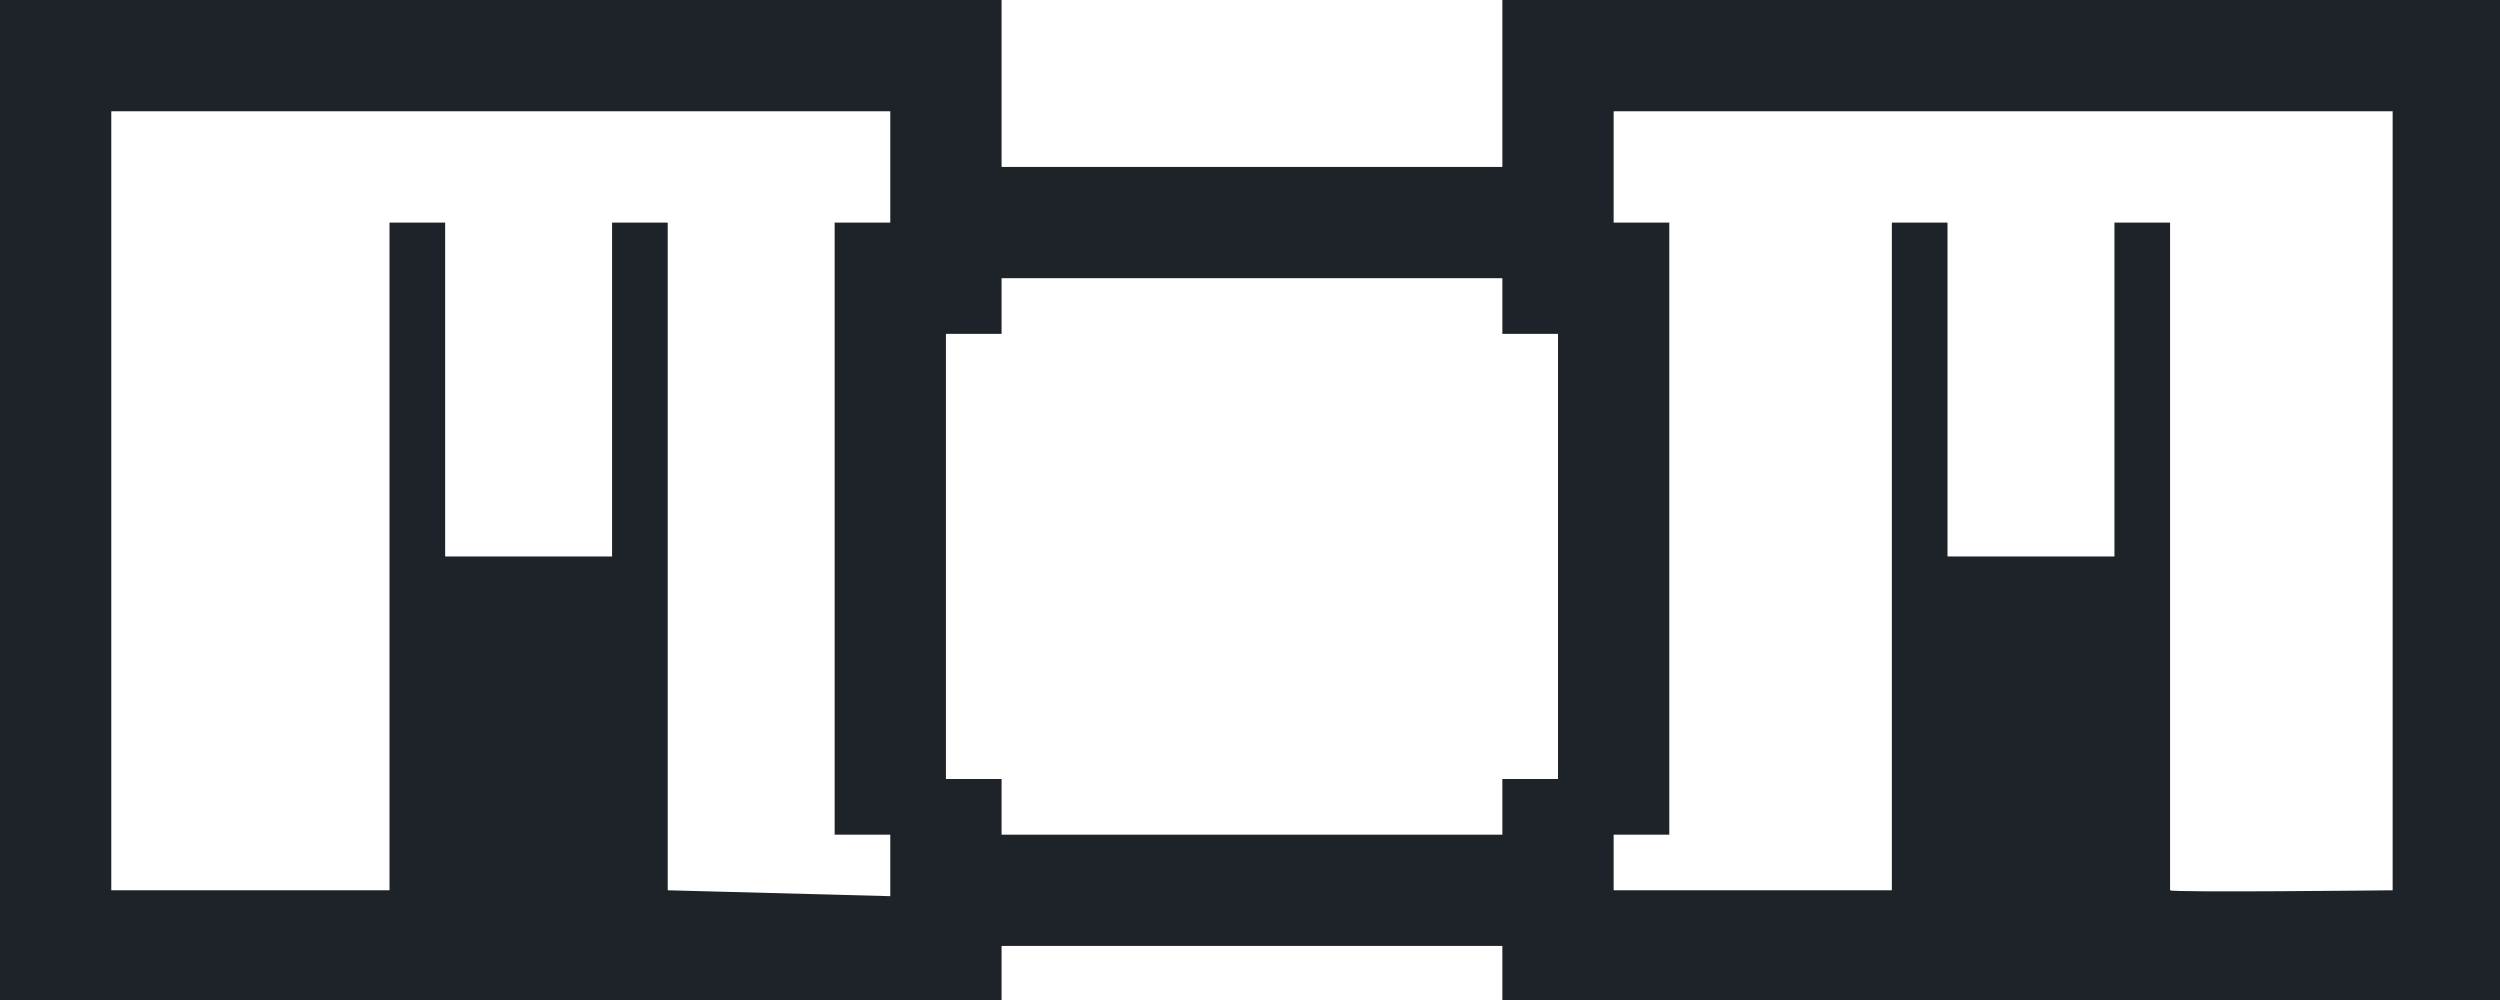 <?xml version="1.0" encoding="UTF-8" standalone="no"?>
<!-- Created with Inkscape (http://www.inkscape.org/) -->

<svg
   xmlns:dc="http://purl.org/dc/elements/1.1/"
   xmlns:cc="http://creativecommons.org/ns#"
   xmlns:rdf="http://www.w3.org/1999/02/22-rdf-syntax-ns#"
   xmlns:svg="http://www.w3.org/2000/svg"
   xmlns="http://www.w3.org/2000/svg"
   xmlns:sodipodi="http://sodipodi.sourceforge.net/DTD/sodipodi-0.dtd"
   xmlns:inkscape="http://www.inkscape.org/namespaces/inkscape"
   width="225mm"
   height="90mm"
   viewBox="0 0 225 90"
   version="1.1"
   id="svg8"
   inkscape:version="0.92.2 (unknown)"
   sodipodi:docname="logo.svg"
   inkscape:export-filename="/home/michael/Desktop/Projects/project-mam/assets/project-mam-logo.png"
   inkscape:export-xdpi="47.98"
   inkscape:export-ydpi="47.98">
  <defs
     id="defs2" />
  <sodipodi:namedview
     id="base"
     pagecolor="#ffffff"
     bordercolor="#666666"
     borderopacity="1.0"
     inkscape:pageopacity="0.0"
     inkscape:pageshadow="2"
     inkscape:zoom="0.49497475"
     inkscape:cx="-198.82148"
     inkscape:cy="430.69229"
     inkscape:document-units="mm"
     inkscape:current-layer="layer1"
     showgrid="false"
     inkscape:snap-global="false"
     inkscape:window-width="1871"
     inkscape:window-height="1062"
     inkscape:window-x="49"
     inkscape:window-y="18"
     inkscape:window-maximized="1"
     showguides="false"
     fit-margin-top="0"
     fit-margin-left="0"
     fit-margin-right="0"
     fit-margin-bottom="0"
     inkscape:pagecheckerboard="true" />
  <g
     inkscape:label="Layer 1"
     inkscape:groupmode="layer"
     id="layer1"
     transform="translate(-5,-202)">
    <path
       style="fill:#1d2328;fill-opacity:1;stroke-width:1"
       d="m 0,0 v 340.158 h 340.158 v -18.898 h 170.078 v 18.898 h 340.158 V 0 H 510.236 V 56.693 H 340.158 V 0 Z M 37.795,37.795 H 302.361 V 75.59 H 283.465 V 283.465 h 18.896 v 20.896 l -75.59,-2 V 75.59 H 207.873 V 188.977 H 151.182 V 75.59 H 132.283 V 302.361 H 37.795 Z m 510.236,0 H 812.598 V 302.361 c 0,0 -75.244,0.834 -75.59,0 V 75.59 H 718.109 V 188.977 H 661.418 V 75.59 H 642.52 V 302.361 h -94.488 v -18.896 h 18.898 V 75.591 H 548.031 Z M 340.158,94.488 h 170.078 v 18.898 h 18.898 v 151.18 h -18.898 v 18.898 H 340.158 V 264.566 H 321.26 V 113.387 h 18.898 z"
       transform="matrix(0.265,0,0,0.265,5,202)"
       id="rect3699"
       inkscape:connector-curvature="0"
       sodipodi:nodetypes="cccccccccccccccccccccccccccccccccccccccccccccccccccccccccccc" />
  </g>
</svg>
